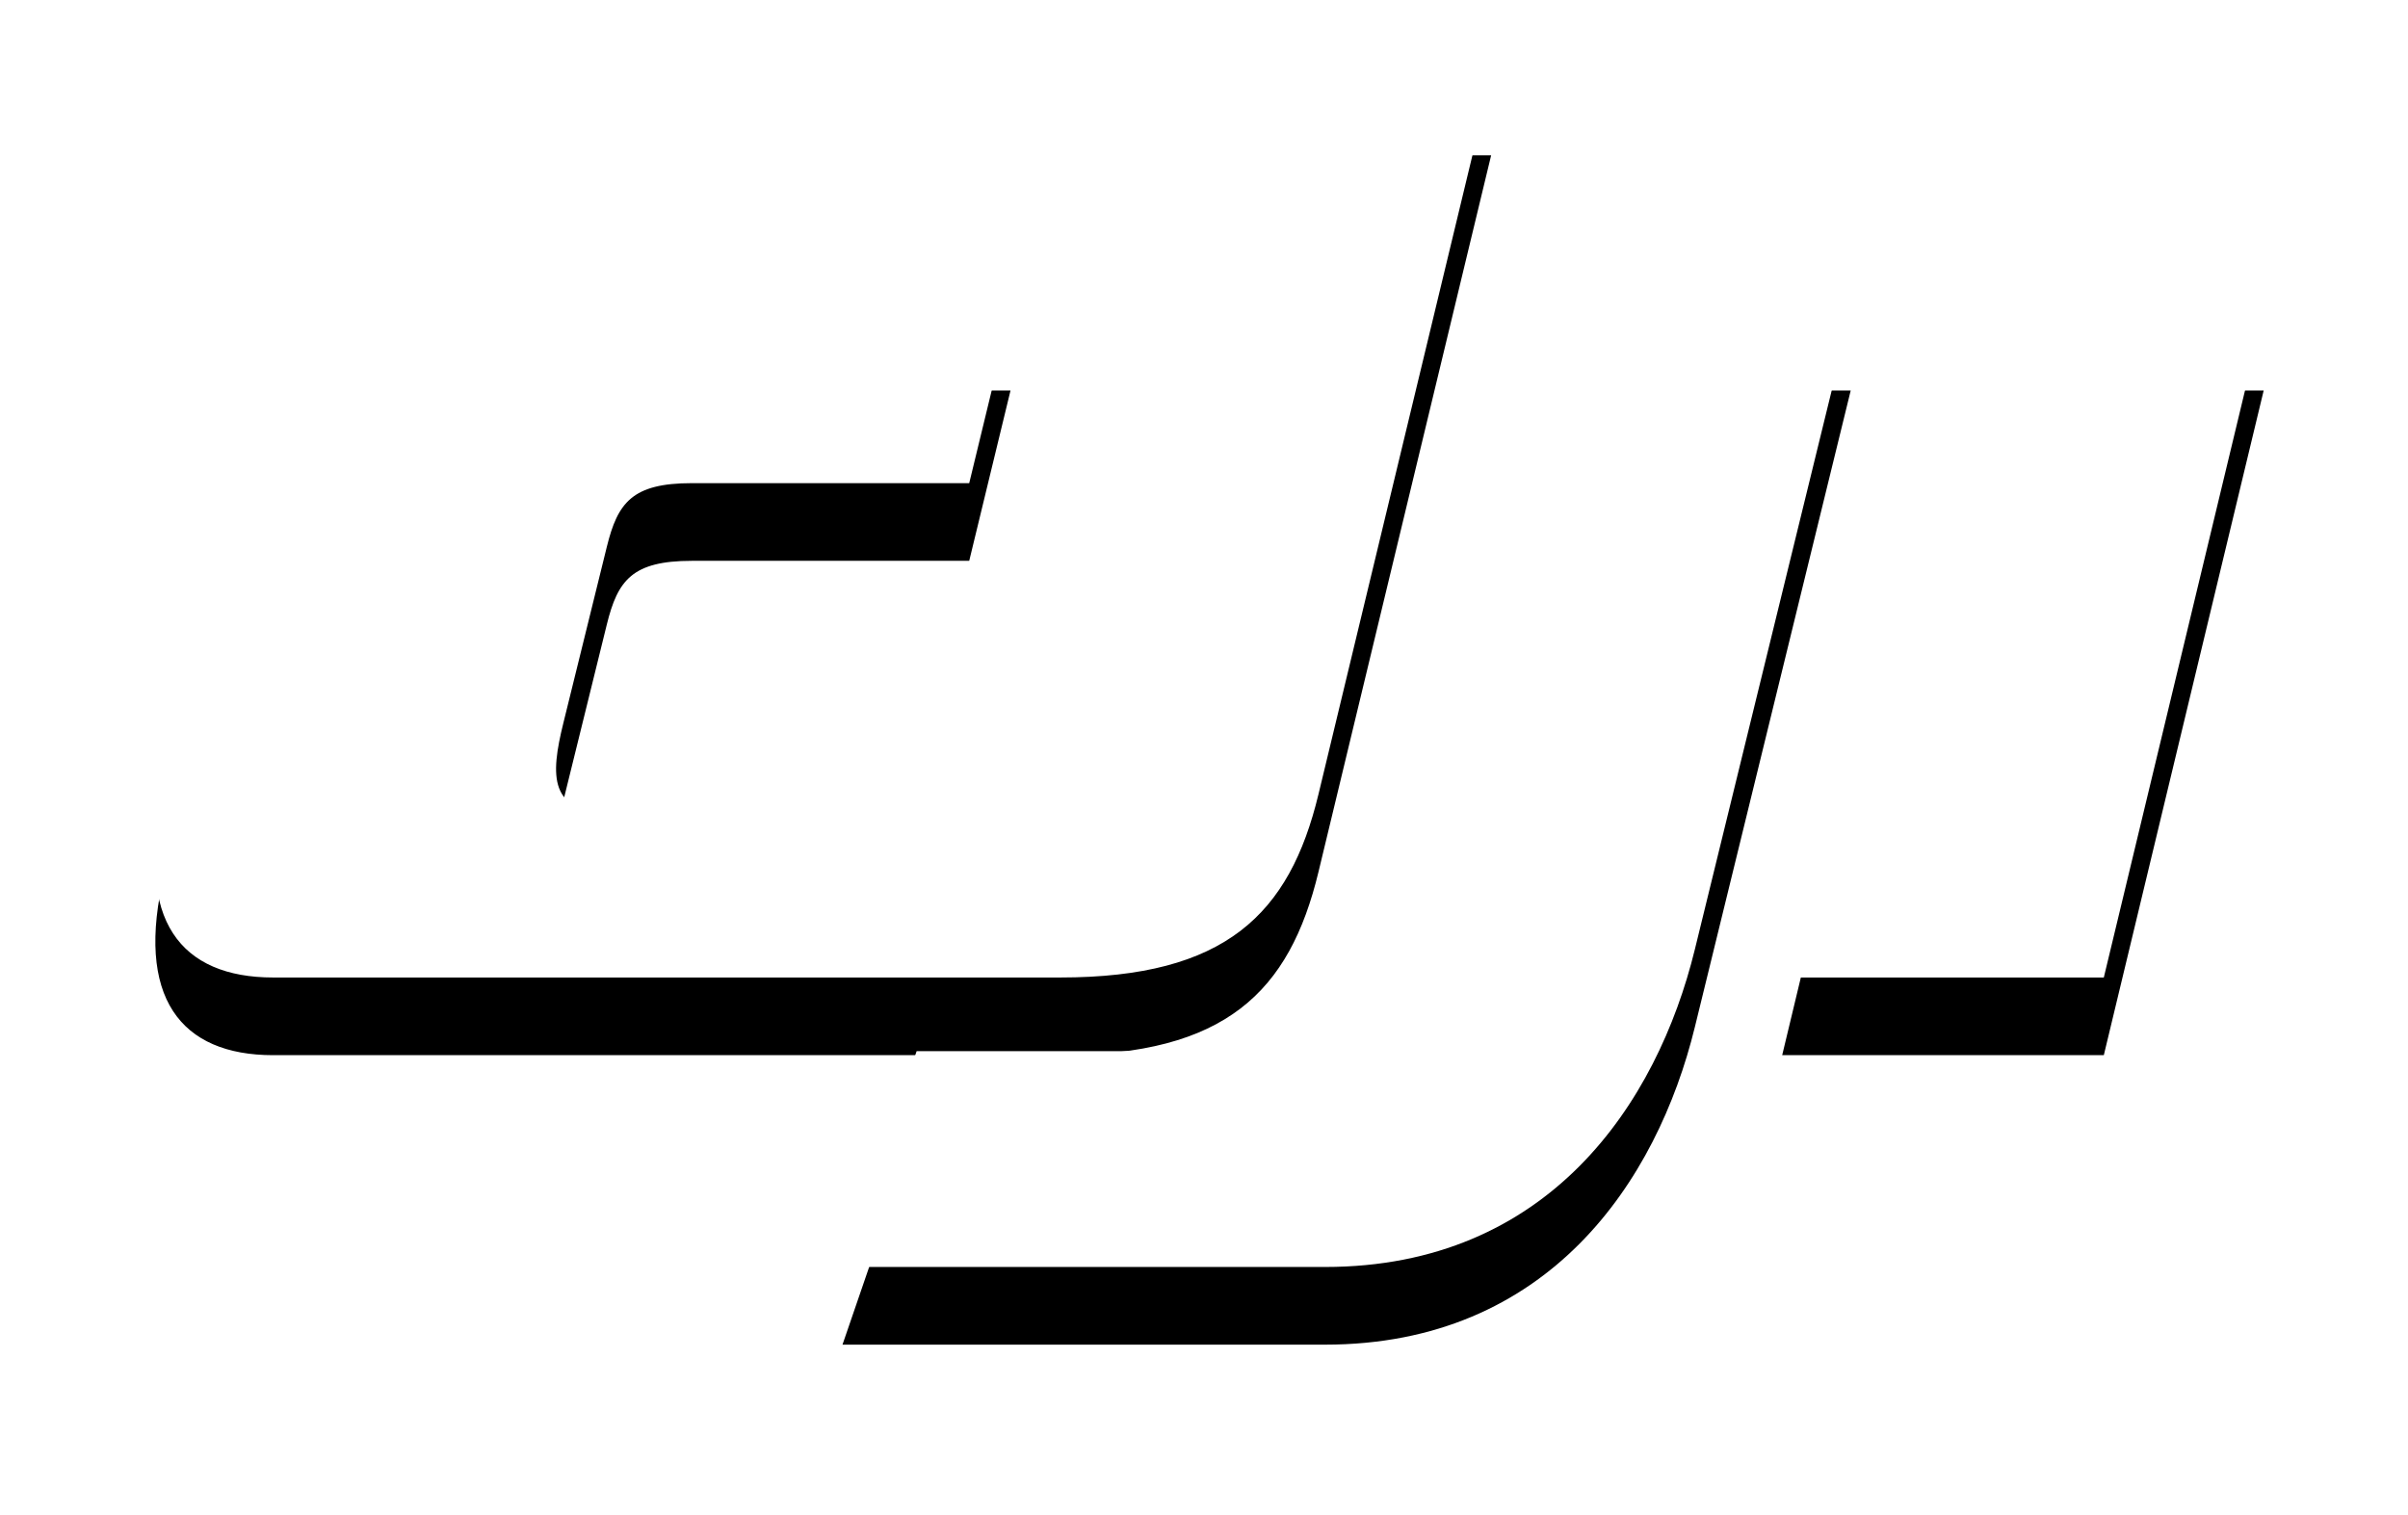 <?xml version="1.0" encoding="UTF-8"?>
<svg width="62px" height="39px" viewBox="0 0 62 39" version="1.1" xmlns="http://www.w3.org/2000/svg" xmlns:xlink="http://www.w3.org/1999/xlink">
    <!-- Generator: Sketch 45.2 (43514) - http://www.bohemiancoding.com/sketch -->
    <title>Imported Layers</title>
    <desc>Created with Sketch.</desc>
    <defs>
        <path d="M94.995,34.056 L103.284,34.056 L99.168,51.17 L90.887,51.17 L94.995,34.056 L94.995,34.056 Z M84.372,34.056 L92.651,34.056 L88.638,50.447 C87.666,54.419 84.868,58.624 79.115,58.624 L66.692,58.624 L68.601,53.066 L74.305,53.066 C77,53.066 80.004,51.613 80.662,48.966 L84.372,34.056 L84.372,34.056 Z M74.861,28 L70.885,44.427 C70.499,46.021 69.955,46.939 68.021,46.939 L60.77,46.939 C59.126,46.939 59.167,45.986 59.506,44.614 L60.625,40.077 C60.904,38.945 61.277,38.441 62.812,38.441 L69.955,38.441 L71.018,34.056 L57.144,34.056 C53.857,34.056 51.873,35.611 51.097,38.812 L49.236,46.484 C48.457,49.695 49.662,51.17 52.032,51.17 L72.299,51.17 C76.553,51.17 78.203,49.539 78.947,46.453 L83.393,28 L74.861,28 Z" id="path-1"></path>
        <filter x="-12.9%" y="-16.3%" width="125.8%" height="145.7%" filterUnits="objectBoundingBox" id="filter-2">
            <feOffset dx="0" dy="2" in="SourceAlpha" result="shadowOffsetOuter1"></feOffset>
            <feGaussianBlur stdDeviation="2" in="shadowOffsetOuter1" result="shadowBlurOuter1"></feGaussianBlur>
            <feColorMatrix values="0 0 0 0 0   0 0 0 0 0   0 0 0 0 0  0 0 0 0.5 0" type="matrix" in="shadowBlurOuter1"></feColorMatrix>
        </filter>
    </defs>
    <g id="Page-1" stroke="none" stroke-width="1" fill="none" fill-rule="evenodd">
        <g id="NPI供应链监控平台_2" transform="translate(-45, -26)">
            <g id="topbar">
                <g id="Group-24">
                    <g id="Imported-Layers">
                        <use fill="black" fill-opacity="1" filter="url(#filter-2)" xlink:href="#path-1"></use>
                        <use fill="#FFFFFF" fill-rule="evenodd" xlink:href="#path-1"></use>
                    </g>
                </g>
            </g>
        </g>
    </g>
</svg>
